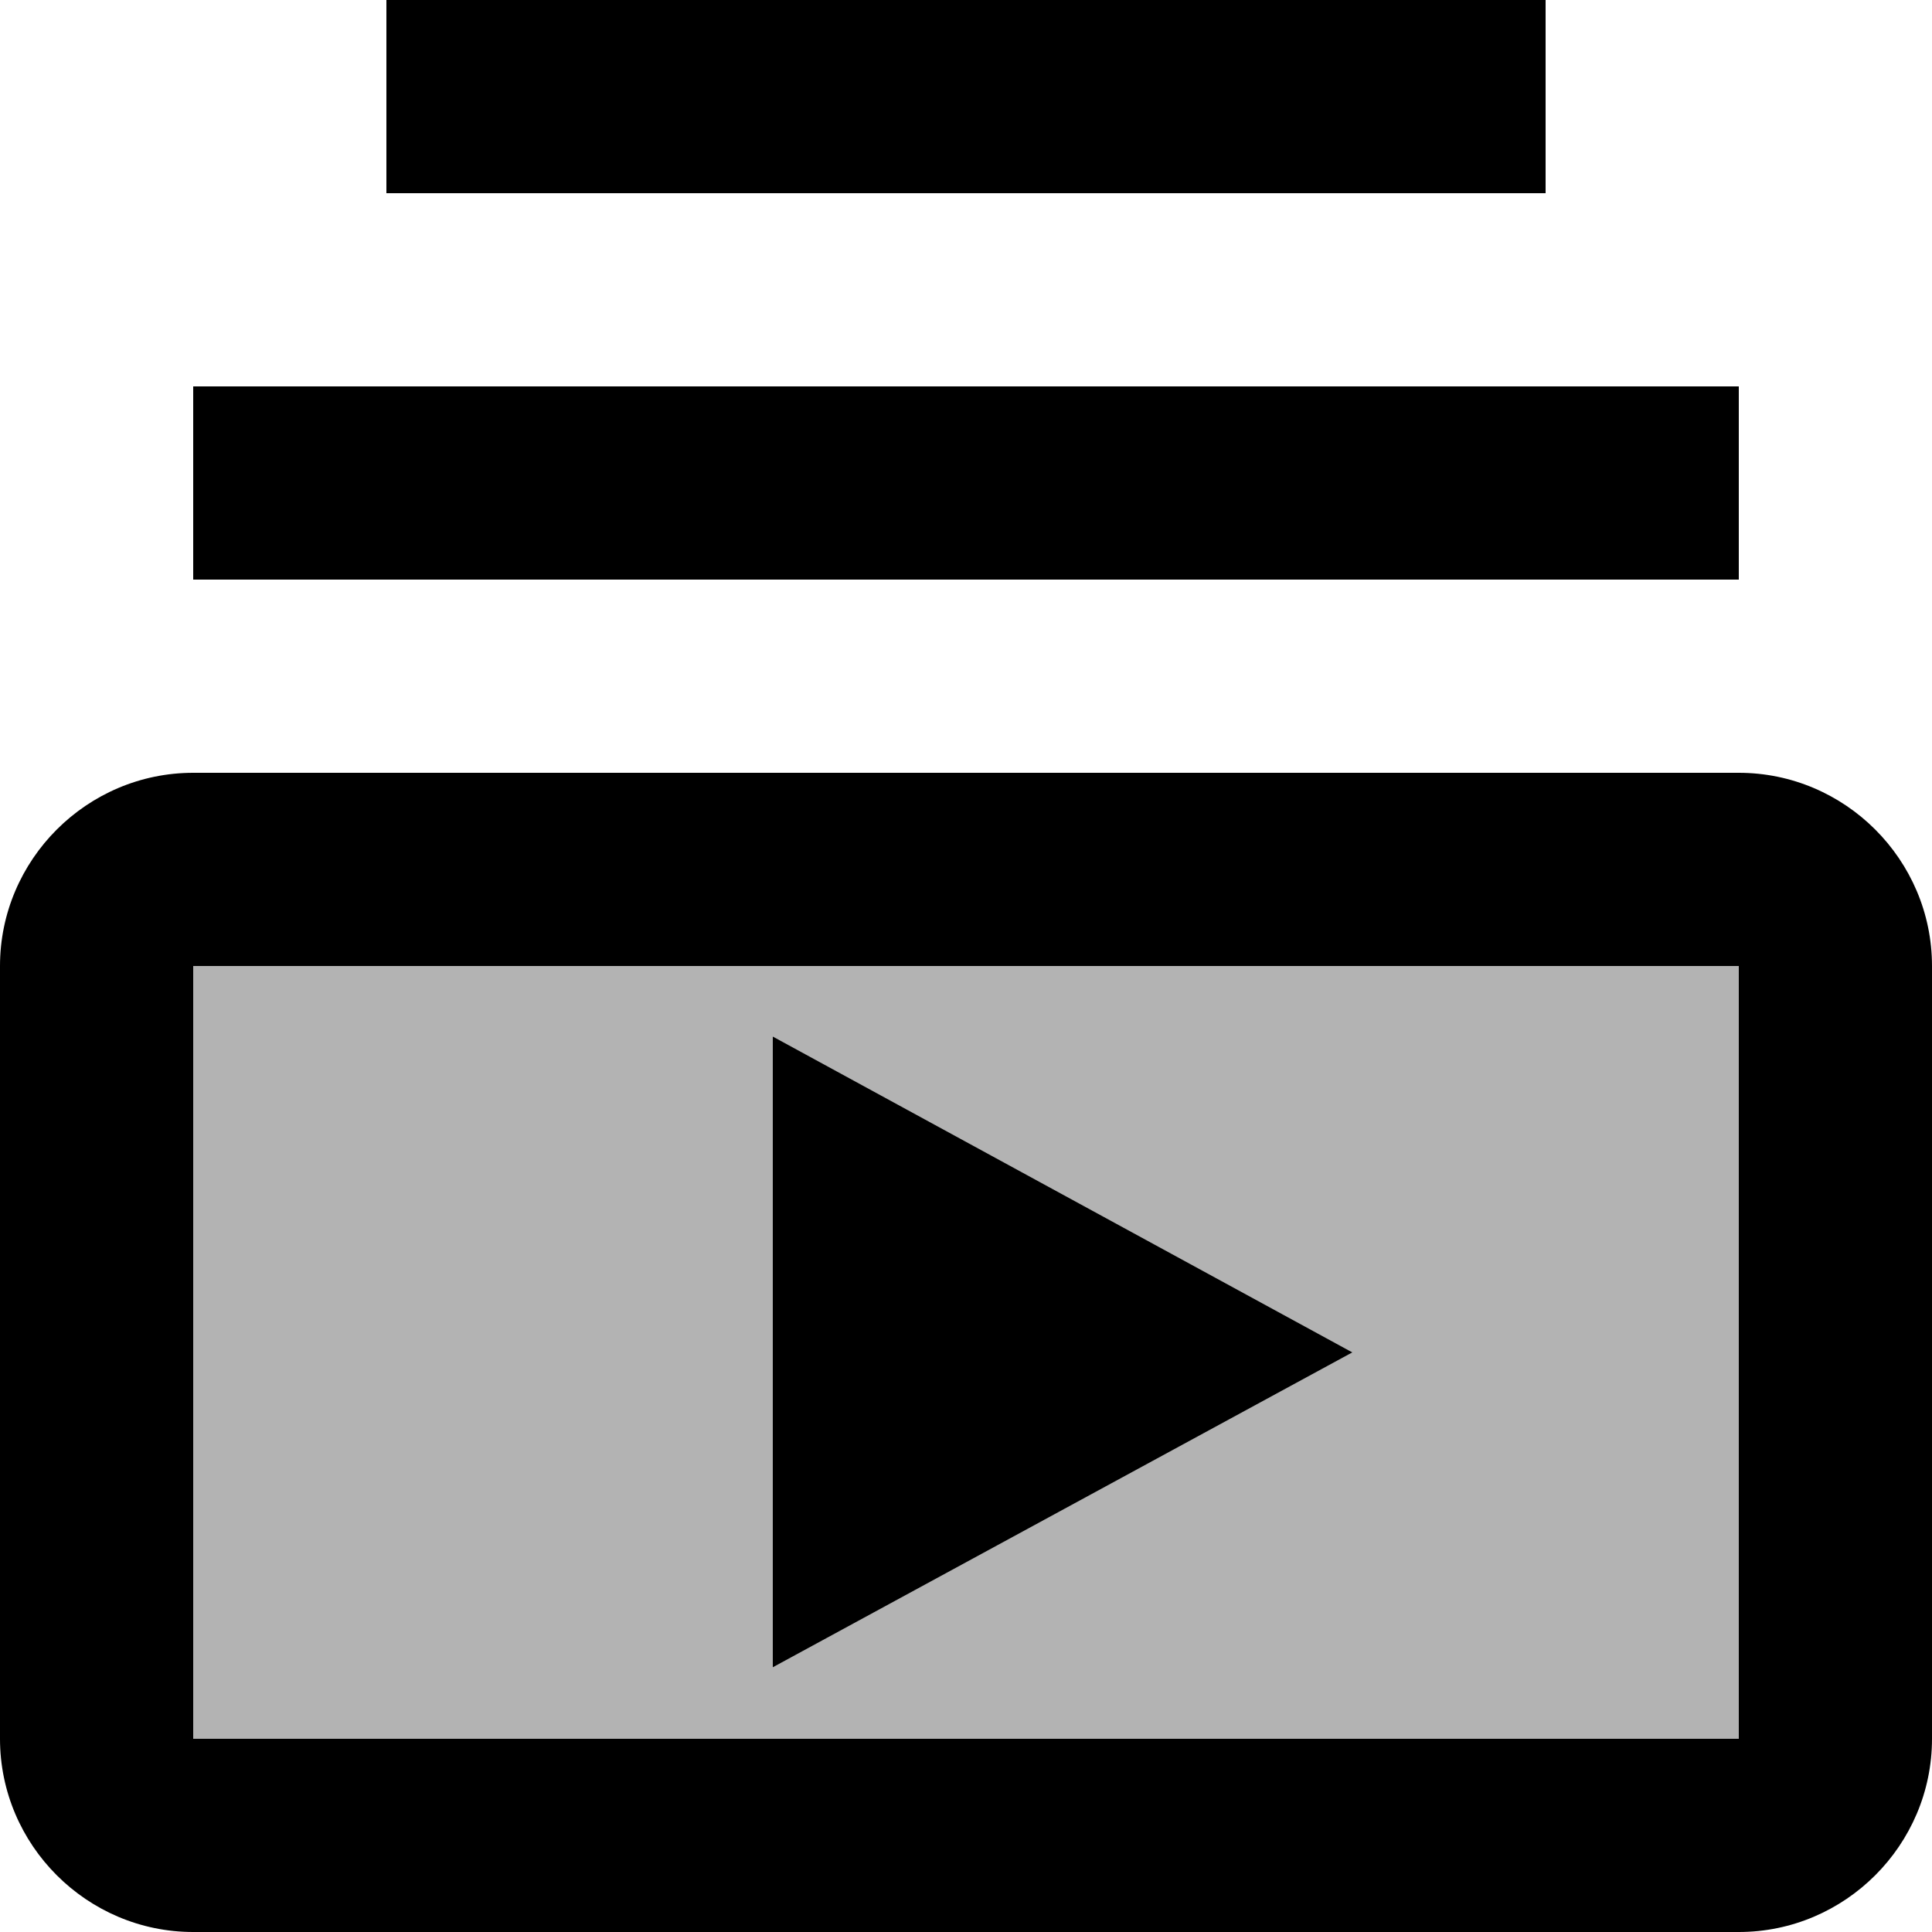 <svg xmlns="http://www.w3.org/2000/svg" viewBox="2 2 20 20"><path d="M0 0h24v24H0V0z" fill="none"/><path d="M4 20h16v-8H4v8zm6-7.27L16 16l-6 3.26v-6.53z" opacity=".3"/><path d="M4 6h16v2H4zm2-4h12v2H6zm14 8H4c-1.1 0-2 .9-2 2v8c0 1.1.9 2 2 2h16c1.1 0 2-.9 2-2v-8c0-1.1-.9-2-2-2zm0 10H4v-8h16v8zm-10-7.27v6.53L16 16z"/></svg>